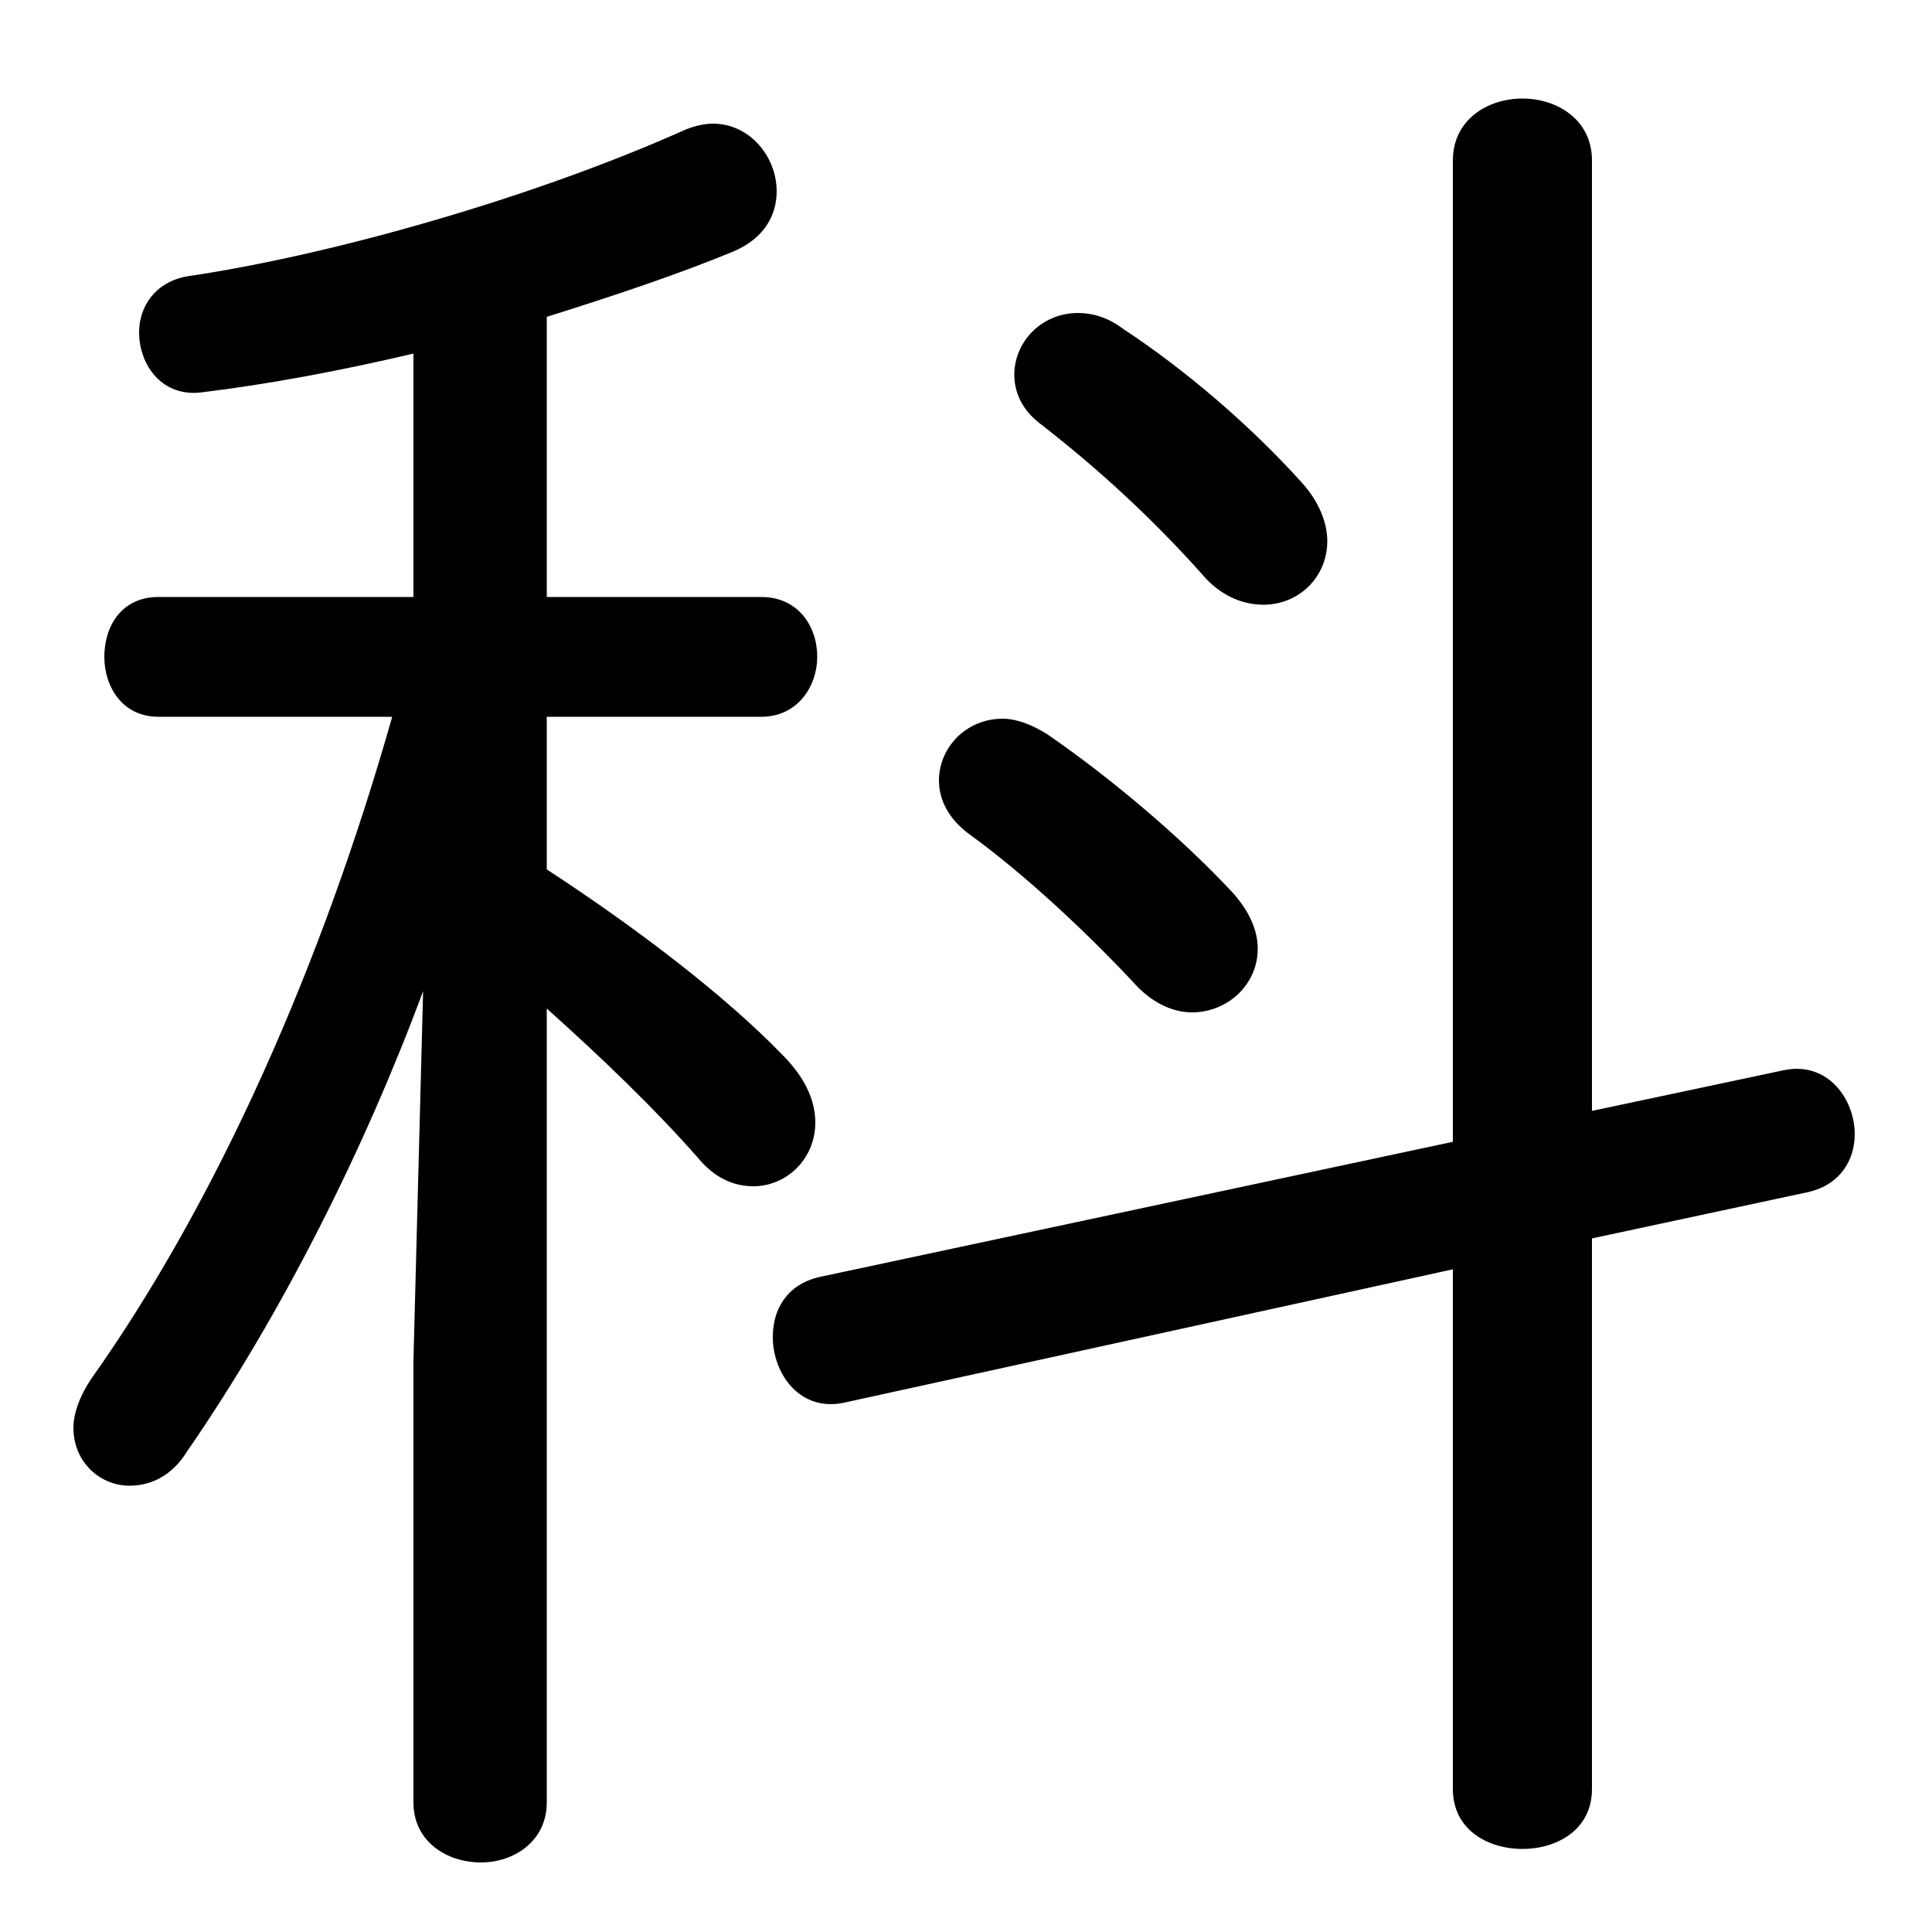 <svg xmlns="http://www.w3.org/2000/svg" viewBox="0 -44.0 50.0 50.0">
    <rect x="0" y="-44.0" width="50.0" height="50.0" fill="#808080" stroke="none"/>
    <g transform="scale(1, -1)">
        <!-- ボディの枠 -->
        <rect x="0" y="-6.0" width="50.0" height="50.0"
            stroke="white" fill="white"/>
        <!-- グリフ座標系の原点 -->
        <circle cx="0" cy="0" r="5" fill="white"/>
        <!-- グリフのアウトライン -->
        <g style="fill:black;stroke:#000000;stroke-width:0;stroke-linecap:round;stroke-linejoin:round;">
        <path d="M 10.7 28.55 L 4.1 28.55 C 3.15 28.55 2.7 27.8 2.7 27.0 C 2.7 26.25 3.15 25.45 4.1 25.45 L 10.15 25.45 C 8.35 19.1 5.65 12.95 2.35 8.3 C 2.05 7.85 1.9 7.4 1.9 7.05 C 1.9 6.15 2.6 5.55 3.35 5.55 C 3.9 5.55 4.45 5.8 4.85 6.45 C 7.3 10.0 9.45 14.3 10.95 18.35 L 10.7 8.8 L 10.7 -2.65 C 10.7 -3.65 11.55 -4.2 12.45 -4.2 C 13.3 -4.2 14.15 -3.65 14.15 -2.65 L 14.15 17.9 C 15.6 16.6 16.95 15.3 18.05 14.05 C 18.5 13.5 19.0 13.3 19.5 13.3 C 20.35 13.3 21.1 14.0 21.1 14.95 C 21.1 15.5 20.85 16.1 20.25 16.7 C 18.75 18.25 16.45 20.0 14.15 21.5 L 14.15 25.45 L 19.7 25.45 C 20.65 25.45 21.15 26.25 21.15 27.0 C 21.15 27.8 20.65 28.55 19.7 28.55 L 14.15 28.55 L 14.15 35.8 C 15.9 36.35 17.55 36.9 19.0 37.5 C 19.8 37.85 20.1 38.45 20.1 39.05 C 20.1 39.95 19.4 40.8 18.45 40.8 C 18.25 40.8 18.0 40.75 17.75 40.65 C 13.85 38.9 8.6 37.4 4.85 36.85 C 4.0 36.7 3.6 36.05 3.6 35.4 C 3.6 34.55 4.2 33.7 5.25 33.85 C 6.9 34.05 8.8 34.4 10.7 34.85 Z M 41.2 11.95 L 46.8 13.15 C 47.65 13.35 48.0 14.0 48.0 14.65 C 48.0 15.55 47.3 16.55 46.15 16.3 L 41.2 15.25 L 41.2 39.85 C 41.2 40.9 40.3 41.45 39.4 41.45 C 38.5 41.45 37.6 40.9 37.6 39.85 L 37.6 14.45 L 21.2 10.95 C 20.35 10.75 20.0 10.1 20.0 9.4 C 20.0 8.45 20.7 7.45 21.85 7.7 L 37.6 11.15 L 37.6 -2.3 C 37.6 -3.35 38.5 -3.85 39.4 -3.85 C 40.3 -3.85 41.2 -3.35 41.2 -2.3 Z M 29.05 35.5 C 28.65 35.8 28.25 35.9 27.9 35.9 C 26.95 35.9 26.25 35.15 26.25 34.3 C 26.25 33.85 26.45 33.4 26.9 33.05 C 28.45 31.85 29.85 30.55 31.1 29.15 C 31.6 28.55 32.2 28.35 32.7 28.35 C 33.6 28.35 34.35 29.05 34.35 30.0 C 34.35 30.45 34.15 31.0 33.7 31.5 C 32.35 33.0 30.65 34.45 29.05 35.5 Z M 27.1 25.0 C 26.7 25.25 26.3 25.4 25.95 25.4 C 25.0 25.4 24.3 24.65 24.3 23.8 C 24.3 23.3 24.55 22.8 25.1 22.4 C 26.55 21.35 28.2 19.8 29.45 18.45 C 29.9 18.0 30.4 17.8 30.85 17.8 C 31.75 17.8 32.55 18.5 32.55 19.45 C 32.55 19.9 32.35 20.4 31.9 20.9 C 30.55 22.35 28.7 23.9 27.1 25.0 Z"/>
    </g>
    </g>
</svg>
